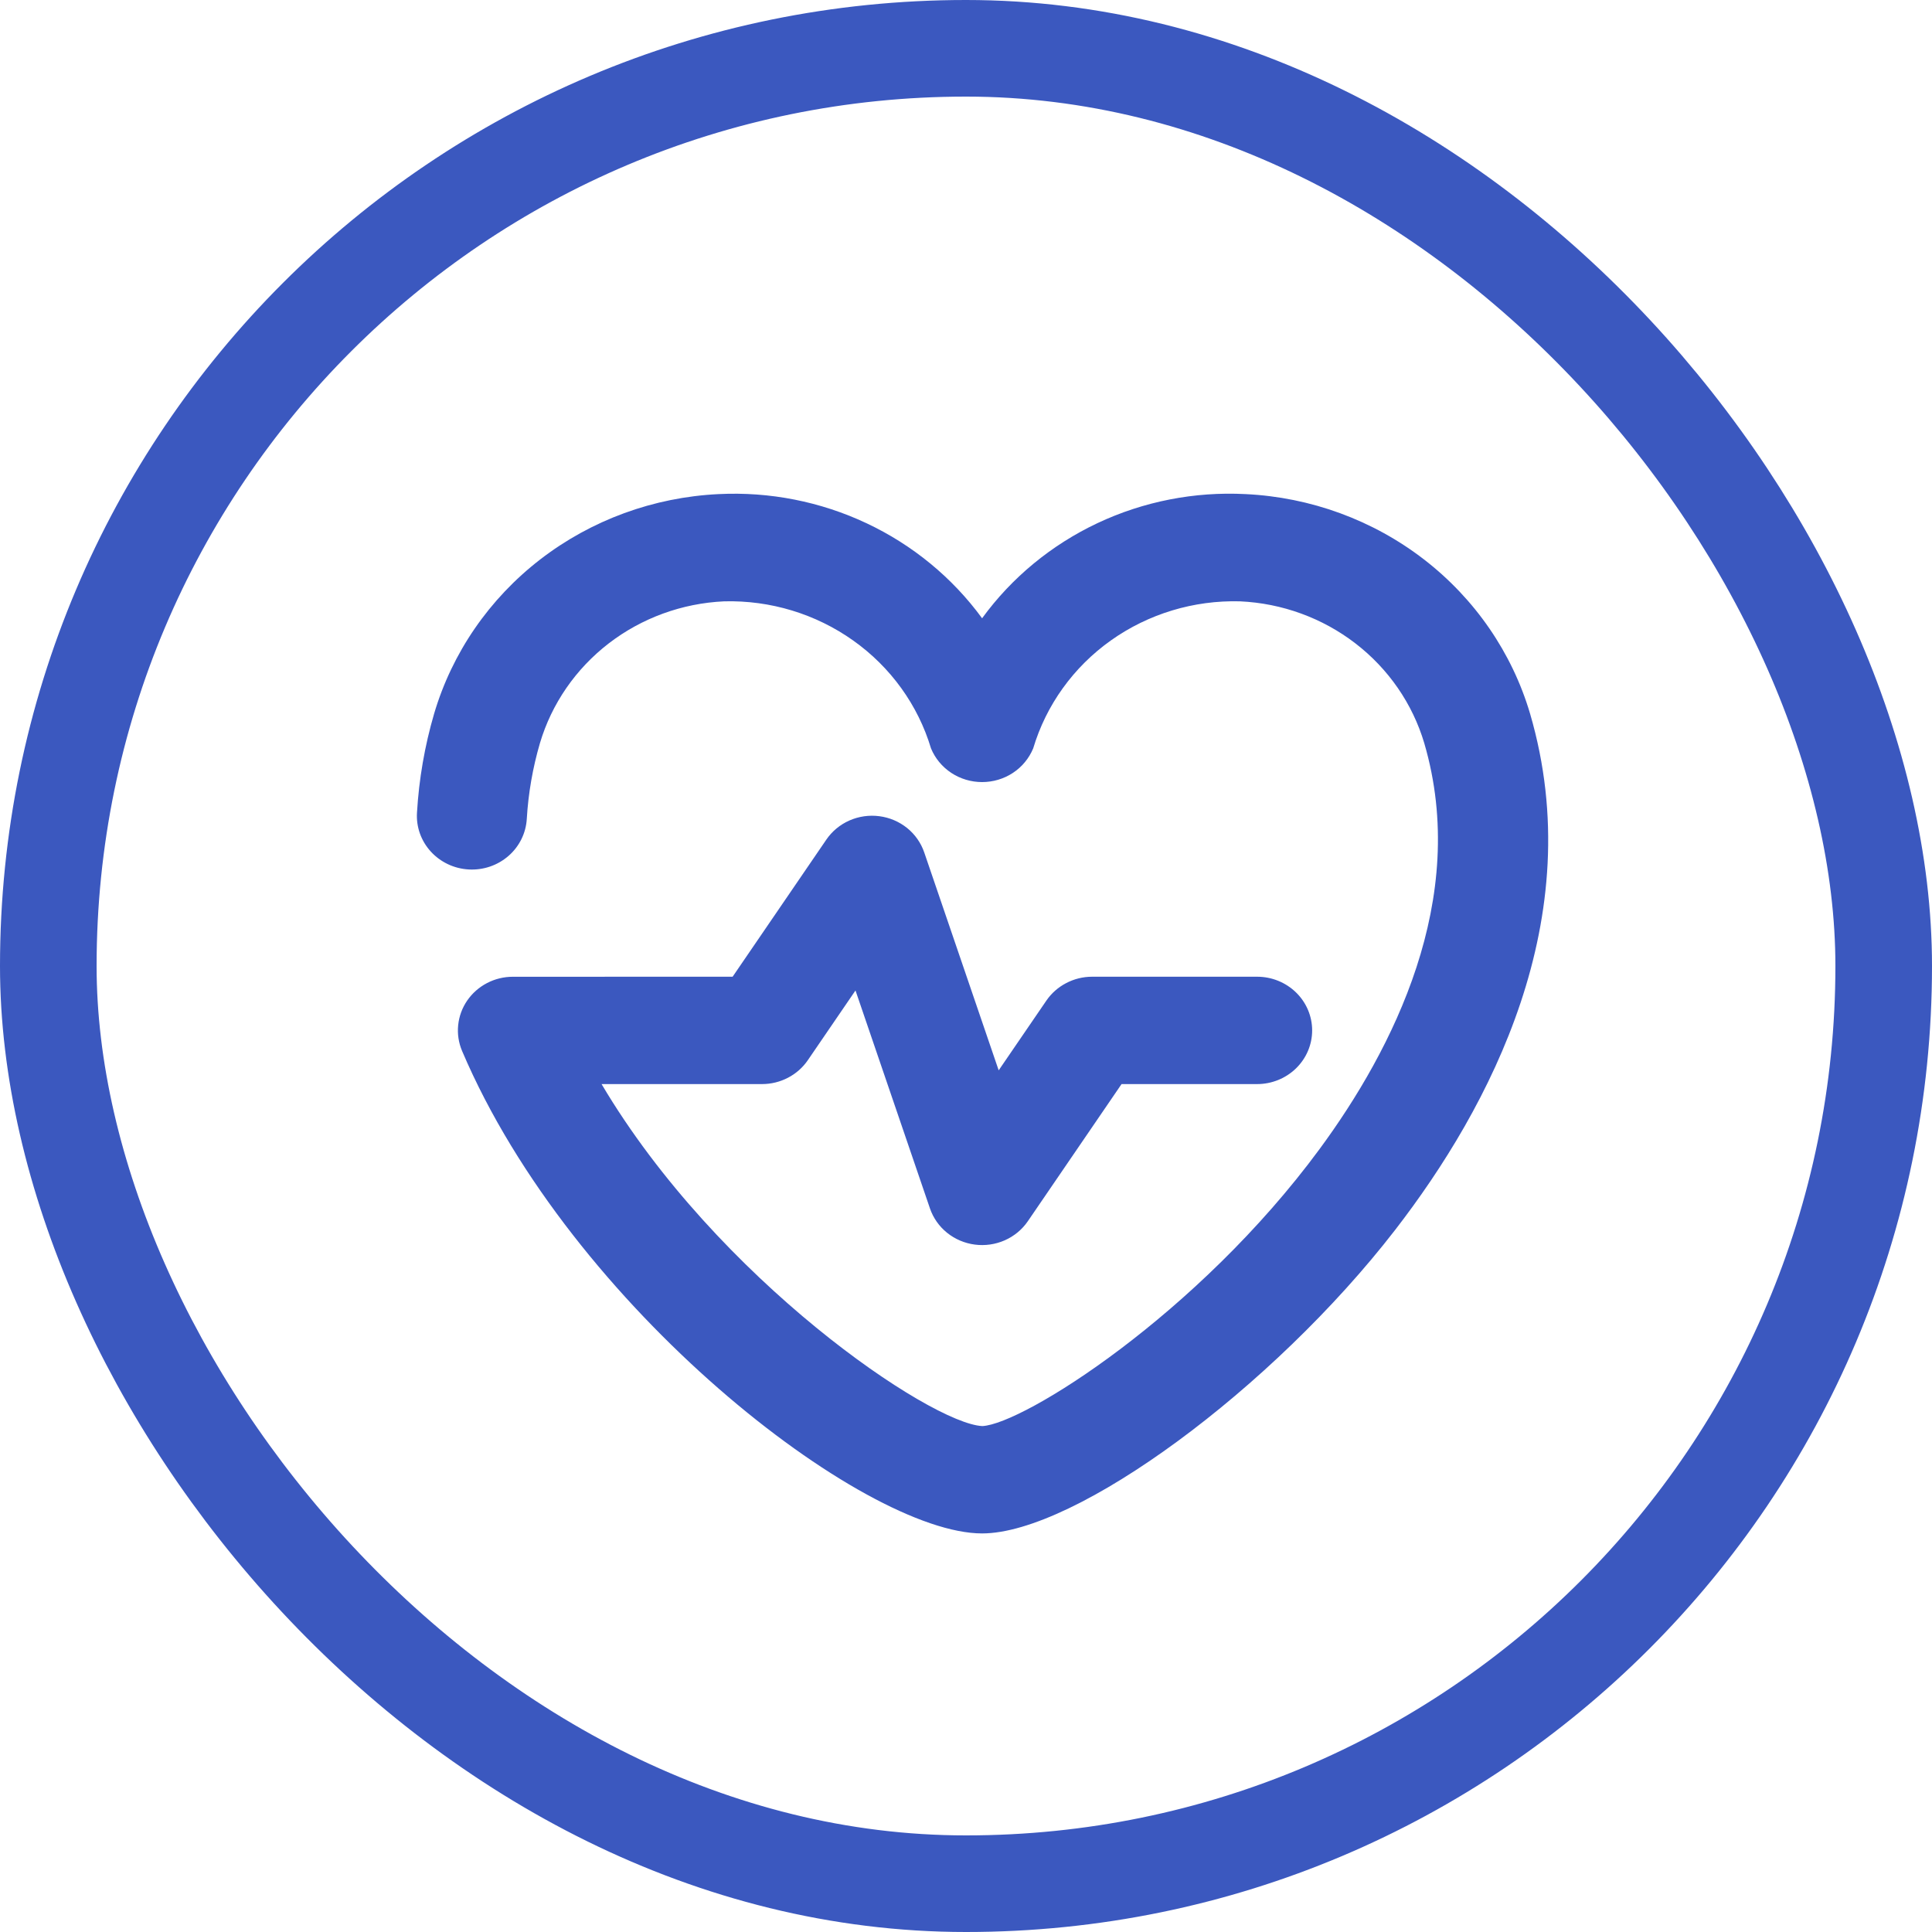 <svg width="60" height="60" viewBox="0 0 60 60" fill="none" xmlns="http://www.w3.org/2000/svg">
<path d="M30.5 47.622C26.818 47.622 17.747 40.62 14.351 32.64C14.243 32.386 14.201 32.111 14.229 31.838C14.256 31.565 14.352 31.303 14.508 31.075C14.664 30.847 14.876 30.66 15.123 30.531C15.371 30.401 15.648 30.334 15.929 30.334L22.752 30.333L25.662 26.076C25.839 25.816 26.088 25.61 26.379 25.481C26.67 25.353 26.993 25.306 27.31 25.348C27.627 25.389 27.925 25.517 28.172 25.715C28.418 25.914 28.602 26.177 28.703 26.473L31.015 33.24L32.495 31.076C32.651 30.847 32.863 30.66 33.111 30.531C33.359 30.401 33.635 30.333 33.917 30.333H39.042C39.495 30.333 39.929 30.509 40.25 30.822C40.57 31.134 40.75 31.558 40.75 32C40.75 32.442 40.57 32.866 40.25 33.178C39.929 33.491 39.495 33.667 39.042 33.667H34.831L31.921 37.925C31.744 38.184 31.496 38.39 31.204 38.519C30.913 38.647 30.59 38.694 30.274 38.652C29.957 38.611 29.658 38.483 29.412 38.285C29.165 38.086 28.981 37.823 28.88 37.527L26.568 30.76L25.088 32.925C24.932 33.153 24.721 33.34 24.473 33.469C24.225 33.599 23.948 33.667 23.667 33.667L18.682 33.667C22.282 39.742 28.91 44.215 30.507 44.288C31.771 44.23 37.196 40.827 40.985 35.679C43.249 32.603 45.65 27.92 44.232 23.08C43.868 21.855 43.121 20.772 42.095 19.982C41.07 19.192 39.816 18.735 38.511 18.675C37.073 18.636 35.663 19.063 34.5 19.889C33.338 20.715 32.489 21.894 32.087 23.241C31.959 23.55 31.741 23.815 31.458 24.002C31.175 24.189 30.841 24.288 30.5 24.288C30.159 24.288 29.825 24.189 29.542 24.002C29.259 23.815 29.04 23.55 28.913 23.241C28.509 21.895 27.66 20.717 26.497 19.892C25.335 19.066 23.926 18.638 22.489 18.675C21.183 18.735 19.93 19.192 18.904 19.982C17.879 20.772 17.132 21.855 16.768 23.08C16.544 23.846 16.407 24.634 16.36 25.43C16.347 25.649 16.291 25.863 16.193 26.061C16.096 26.258 15.96 26.435 15.792 26.581C15.624 26.727 15.429 26.84 15.217 26.912C15.005 26.984 14.78 27.015 14.556 27.002C14.332 26.989 14.112 26.934 13.91 26.838C13.708 26.742 13.527 26.609 13.378 26.445C13.228 26.281 13.114 26.09 13.04 25.883C12.967 25.676 12.936 25.457 12.95 25.238C13.011 24.197 13.189 23.166 13.482 22.164C14.042 20.27 15.194 18.596 16.778 17.373C18.362 16.151 20.298 15.442 22.315 15.345C23.902 15.265 25.483 15.577 26.914 16.251C28.344 16.925 29.578 17.939 30.5 19.201C31.42 17.937 32.653 16.921 34.084 16.246C35.515 15.572 37.098 15.262 38.685 15.345C40.702 15.442 42.638 16.151 44.222 17.373C45.806 18.596 46.958 20.27 47.518 22.164C49.38 28.526 46.267 34.393 43.328 38.196C39.514 43.129 33.4 47.622 30.5 47.622Z" fill="#3B58BF"/>
<rect x="1.5" y="1.5" width="57" height="57" rx="28.5" stroke="#3B58BF" stroke-width="3"/>
</svg>
